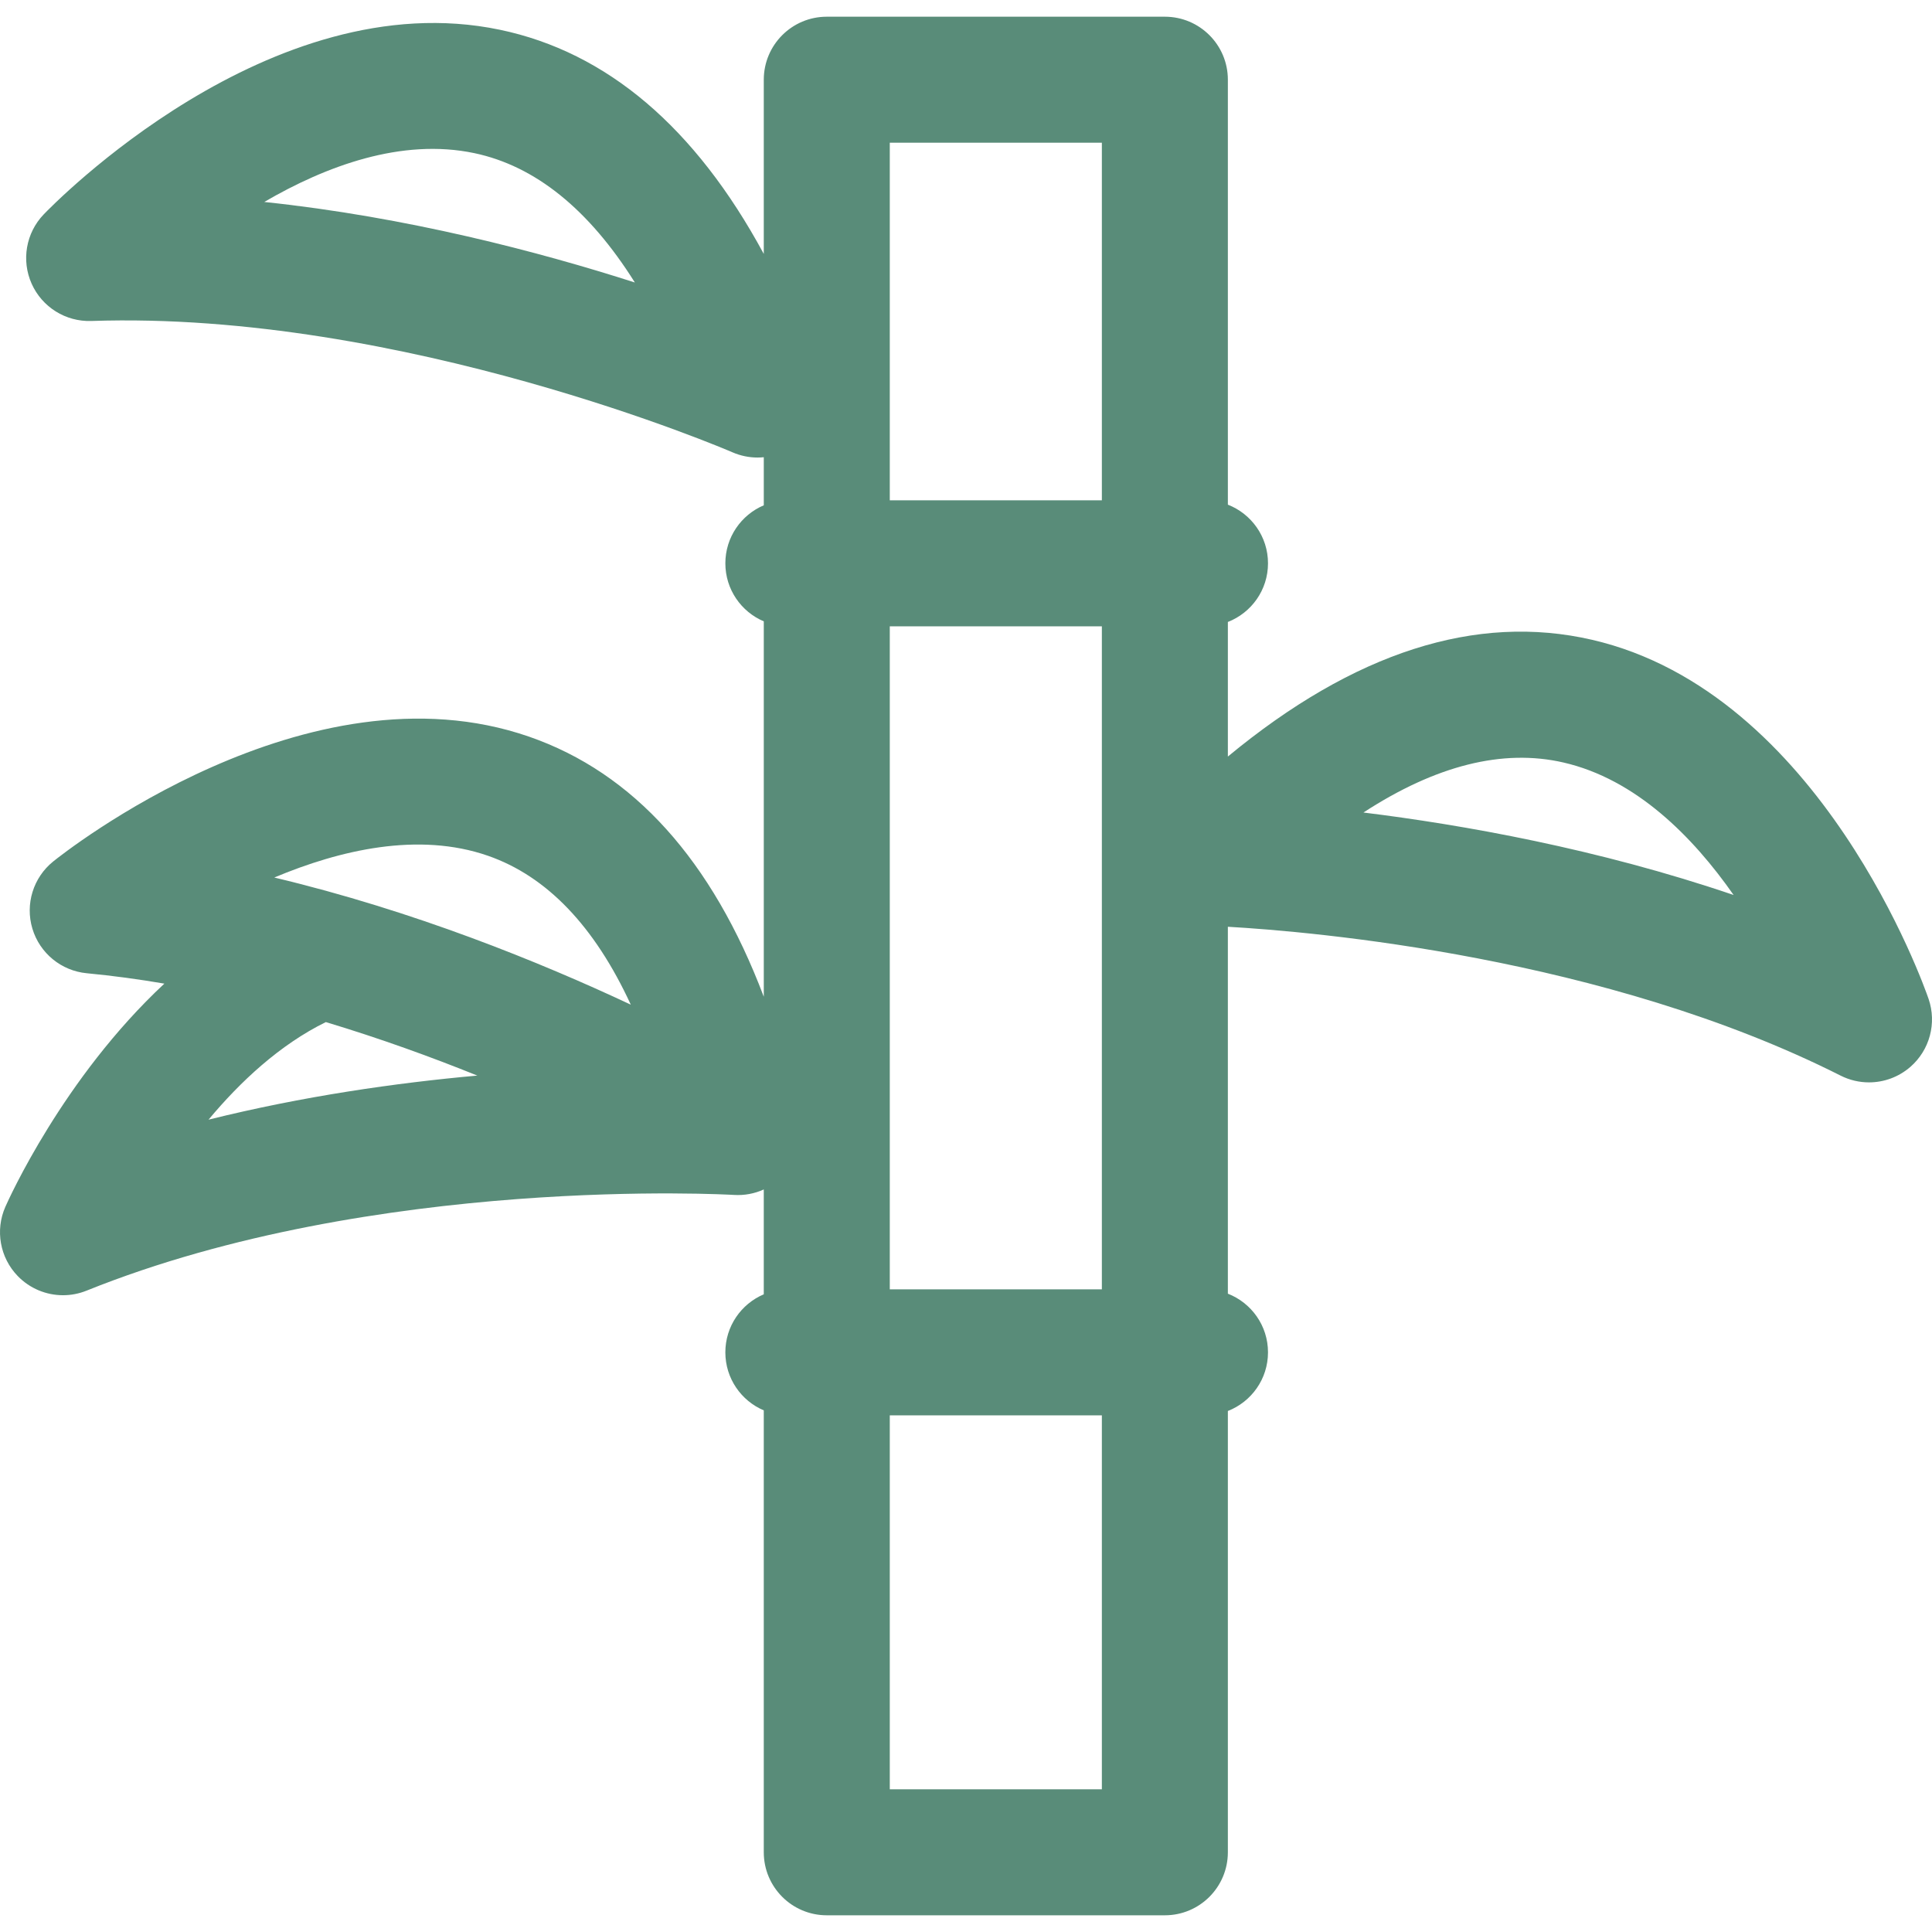 <svg fill="#598c79" height="512px" width="512px" version="1.1" id="SvgjsSvg1000" xmlns="http://www.w3.org/2000/svg" xmlns:xlink="http://www.w3.org/1999/xlink" viewBox="0 0 512 512" xml:space="preserve">
<g>
	<g>
		<path d="M511.094,264.722c-1.136-3.307-28.511-81.137-89.171-95.166c-30.729-7.107-63.124,3.303-96.526,30.938v-35.663
			c6.222-2.428,10.637-8.464,10.637-15.545s-4.415-13.117-10.637-15.545V21.124c0-9.22-7.475-16.696-16.696-16.696h-89.595
			c-9.22,0-16.696,7.475-16.696,16.696v46.166c-18.137-33.54-41.579-53.478-69.951-59.406C71.508-4.849,13.992,54.3,11.574,56.825
			C6.875,61.728,5.615,68.989,8.387,75.19c2.773,6.2,9.015,10.103,15.811,9.873c82.495-2.81,169.04,34.422,169.902,34.798
			c2.146,0.936,4.415,1.391,6.668,1.391c0.55,0,1.097-0.031,1.643-0.085v12.741c-5.986,2.538-10.185,8.467-10.185,15.378
			s4.2,12.84,10.185,15.378v99.481c-13.69-36.175-34.515-59.305-62.158-68.907C81.436,174.809,16.819,226.106,14.098,228.3
			c-5.288,4.262-7.467,11.302-5.513,17.805c1.956,6.503,7.654,11.176,14.416,11.815c6.876,0.651,13.745,1.588,20.559,2.751
			c-26.815,24.958-41.321,57.285-42.141,59.145c-2.739,6.214-1.443,13.469,3.281,18.349c3.208,3.314,7.561,5.083,11.999,5.083
			c2.096,0,4.212-0.395,6.233-1.209c76.563-30.832,170.624-25.43,171.564-25.372c2.816,0.178,5.51-0.359,7.913-1.449v27.787
			c-5.986,2.538-10.185,8.467-10.185,15.378s4.2,12.84,10.185,15.378v117.115c0,9.22,7.475,16.696,16.696,16.696H308.7
			c9.22,0,16.696-7.475,16.696-16.696V373.928c6.222-2.428,10.637-8.464,10.637-15.545s-4.415-13.117-10.637-15.545v-97.236
			c22.507,1.287,99.826,7.886,162.387,39.448c2.383,1.202,4.958,1.79,7.516,1.79c3.954,0,7.87-1.404,10.977-4.113
			C511.396,278.264,513.3,271.144,511.094,264.722z M70.033,53.522c16.303-9.503,36.4-16.998,55.681-12.936
			c16.129,3.398,30.358,14.887,42.528,34.277C142.992,66.766,107.92,57.514,70.033,53.522z M55.265,296.723
			c8.409-10.079,18.888-19.87,31.085-25.859c14.339,4.315,27.897,9.235,40.144,14.176
			C104.959,286.978,80.307,290.495,55.265,296.723z M72.688,232.553c17.389-7.306,38.216-12.161,56.607-5.773
			c15.598,5.418,28.267,18.643,37.87,39.466C143.202,255.001,109.679,241.362,72.688,232.553z M292.005,474.18h-56.204v-99.102
			h56.204V474.18z M292.005,341.687h-56.204V165.981h56.204V341.687z M292.005,132.589h-56.204v-94.77h56.204V132.589z
			 M361.327,215.325c19.184-12.489,36.925-16.945,52.99-13.256c19.207,4.408,34.299,19.645,45.106,35.114
			C423.36,224.901,387.642,218.575,361.327,215.325z"></path>
	</g>
	</g>
	<style>@media (prefers-color-scheme: light) { :root { filter: none; } }
		@media (prefers-color-scheme: dark) { :root { filter: contrast(0.833) brightness(1.7); } }
	</style></svg>